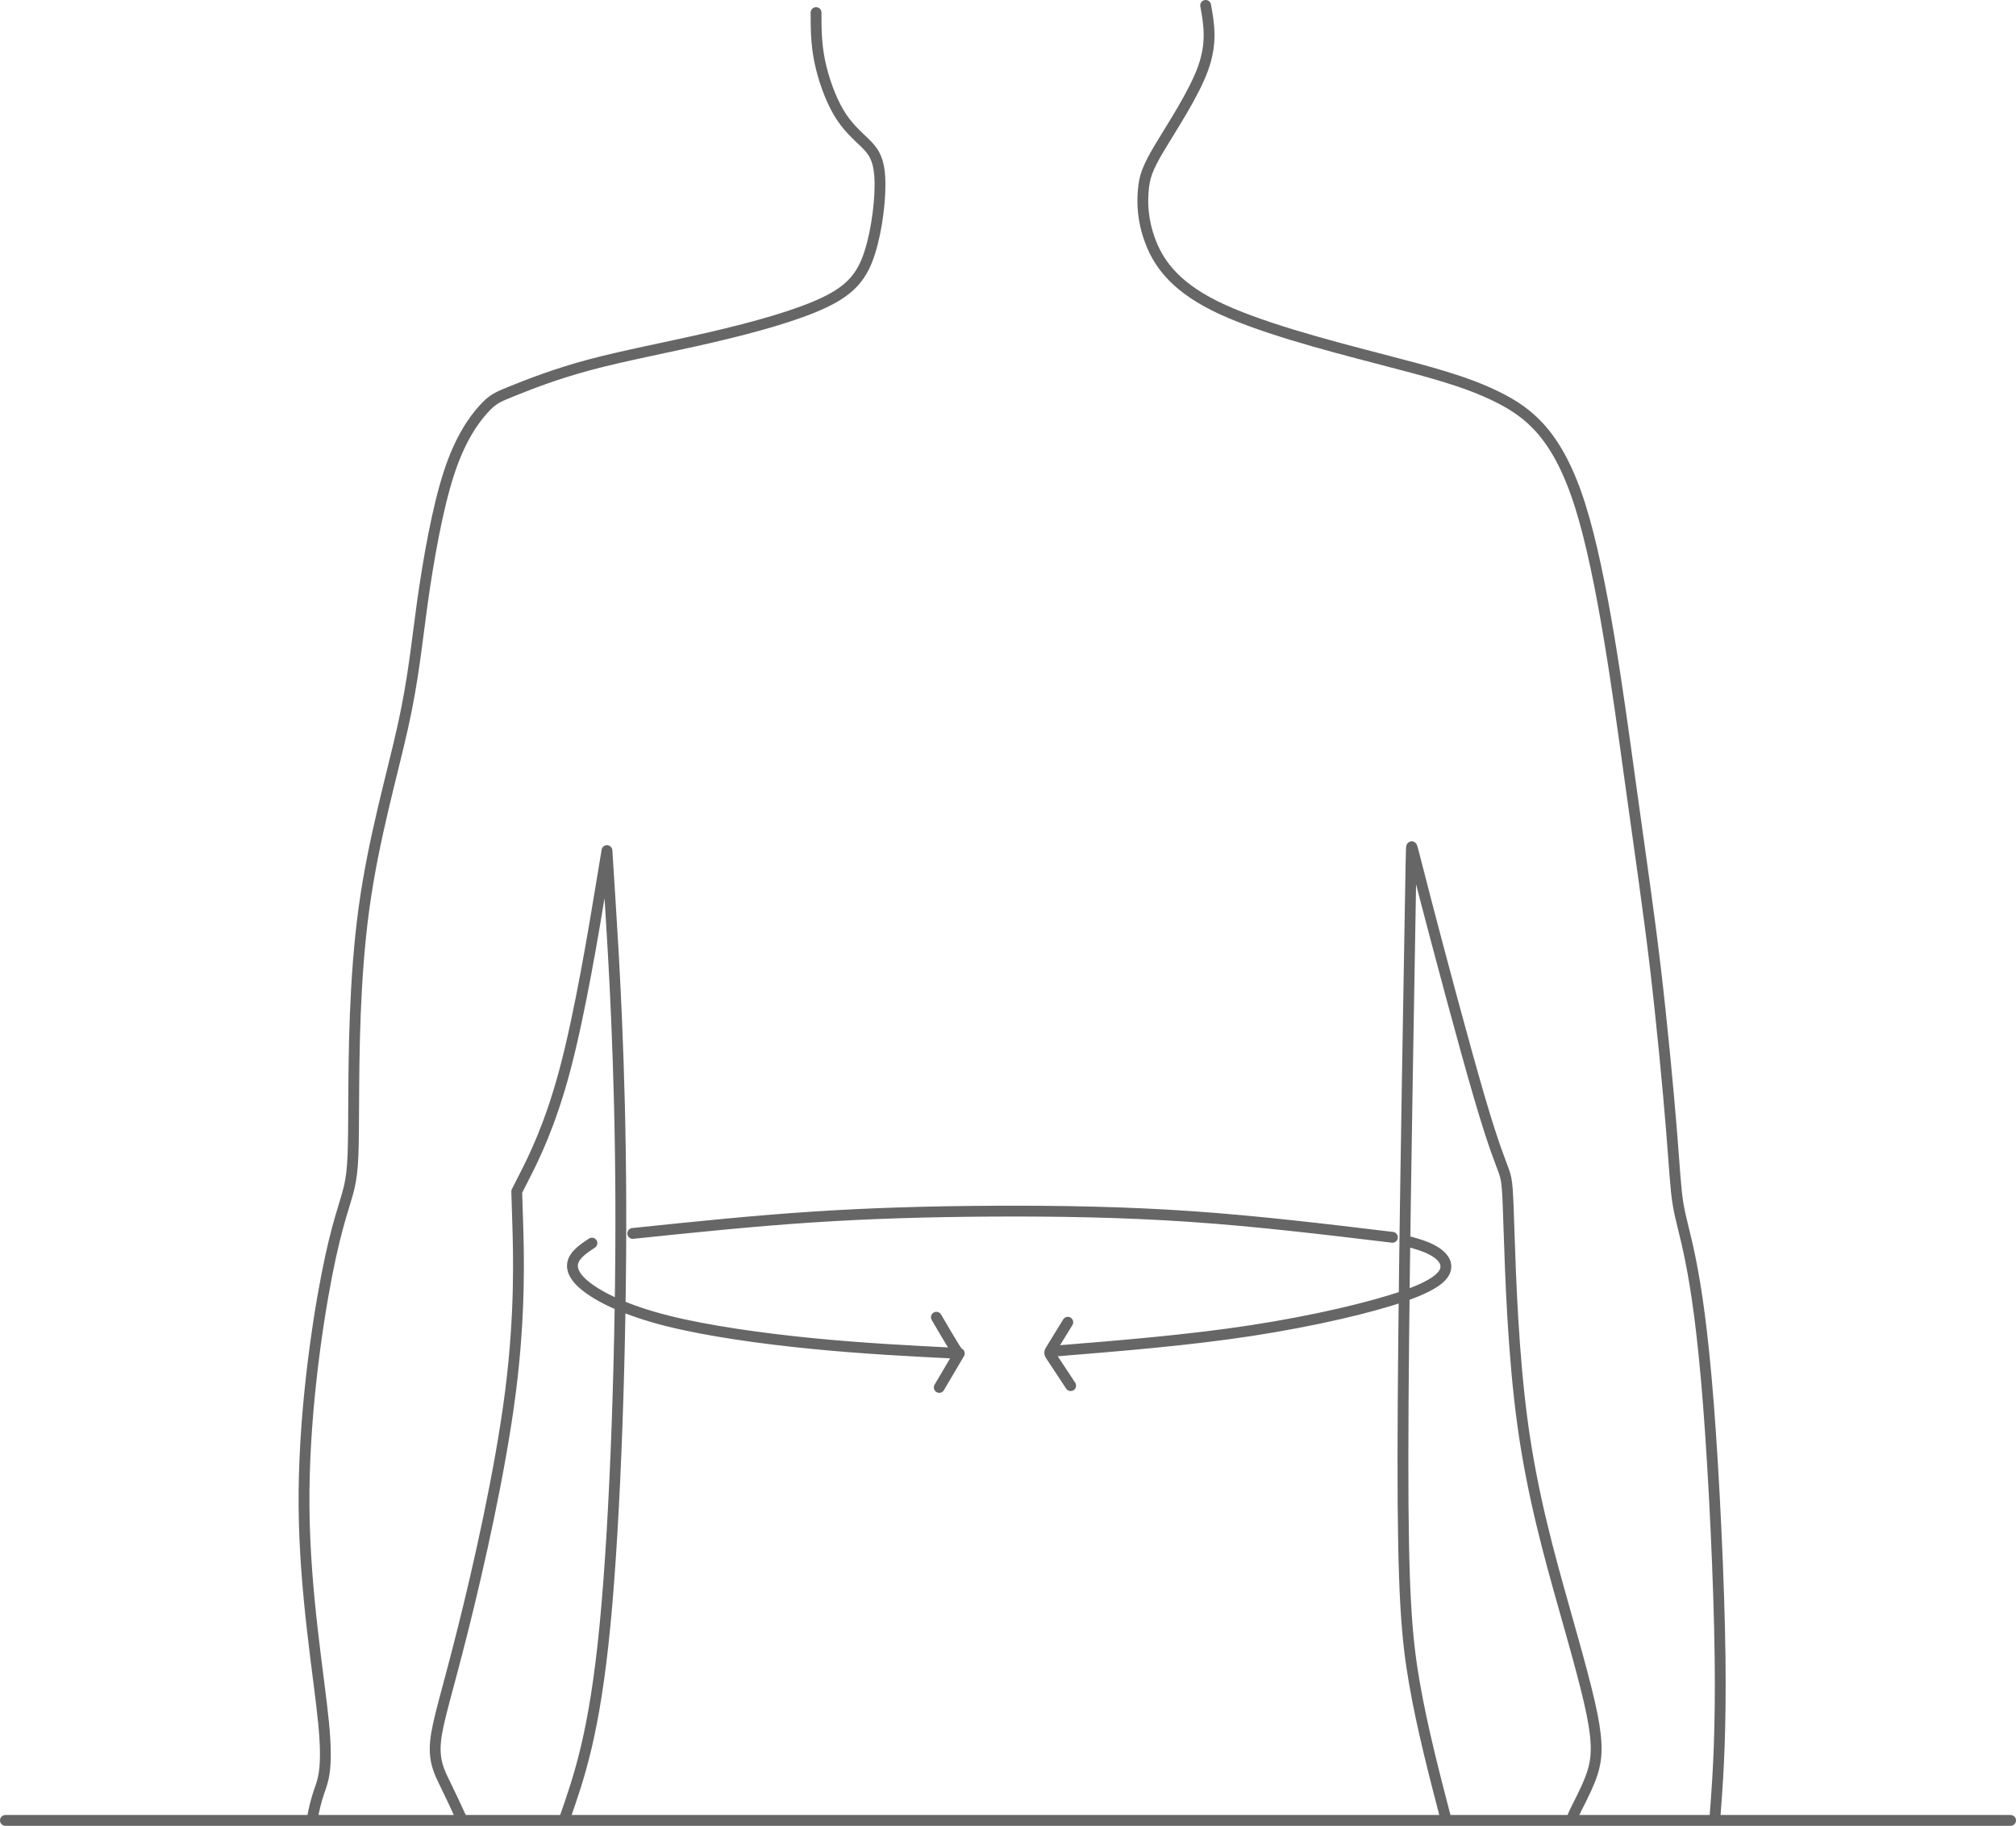 <?xml version="1.0" encoding="UTF-8"?>
<!DOCTYPE svg PUBLIC "-//W3C//DTD SVG 1.1//EN" "http://www.w3.org/Graphics/SVG/1.1/DTD/svg11.dtd">
<!-- Creator: CorelDRAW -->
<svg xmlns="http://www.w3.org/2000/svg" xml:space="preserve" width="78.601mm" height="71.174mm" version="1.1" style="shape-rendering:geometricPrecision; text-rendering:geometricPrecision; image-rendering:optimizeQuality; fill-rule:evenodd; clip-rule:evenodd"
viewBox="0 0 5085.88 4605.31"
 xmlns:xlink="http://www.w3.org/1999/xlink"
 xmlns:xodm="http://www.corel.com/coreldraw/odm/2003">
 <defs>
  <style type="text/css">
   <![CDATA[
    .str0 {stroke:#666666;stroke-width:27.31;stroke-linecap:round;stroke-linejoin:round;stroke-miterlimit:22.926}
    .fil0 {fill:none}
   ]]>
  </style>
 </defs>
 <g id="Camada_x0020_1">
  <g>
   <path class="fil0 str0" d="M13.66 4591.66c1686.19,0 3372.38,0 5058.56,0m-3475.95 -1480.54c150.56,-15.66 301.11,-31.32 451.66,-41.25 150.55,-9.94 301.1,-14.15 460.1,-14.93 159,-0.78 326.45,1.88 495.31,13.45 168.86,11.56 339.13,32.04 509.41,52.51m-1143.25 378.64c16.86,-28.61 33.72,-57.21 42.16,-71.51 8.43,-14.3 8.43,-14.3 8.43,-14.3 0,0 0,0 -0.76,-0.04 -0.76,-0.04 -2.28,-0.12 -11.91,-15.32 -9.63,-15.21 -27.39,-45.54 -45.14,-75.88m338.75 172.54c-18.37,-28 -36.73,-56.01 -45.91,-69.56 -9.19,-13.55 -9.19,-12.64 -1.21,-25.29 7.98,-12.64 23.94,-38.84 39.9,-65.04m863.67 -202.5c19.12,5.42 38.24,10.84 56.16,20.55 17.92,9.71 34.62,23.71 33.93,42.56 -0.69,18.84 -18.79,42.53 -101.61,71.84 -82.82,29.31 -230.36,64.24 -389.64,88.63 -159.29,24.39 -330.31,38.24 -501.34,52.09m-1161.67 -272.8c-19.87,13.25 -39.75,26.5 -46.67,44.26 -6.92,17.76 -0.9,40.05 34.63,67.14 35.53,27.1 100.57,59.02 202.04,84.61 101.47,25.6 239.38,44.87 368.25,57.52 128.87,12.64 248.71,18.67 368.55,24.69m621.48 -3400.07c8.43,46.97 16.86,93.95 -6.63,158.98 -23.49,65.04 -78.89,148.14 -109.9,200.24 -31.01,52.09 -37.64,73.17 -40.65,105.39 -3.02,32.22 -2.41,75.58 16.56,127.37 18.97,51.79 56.31,112.01 162,165.01 105.68,52.99 279.72,98.76 411.61,133.09 131.88,34.33 221.61,57.21 302.61,97.26 81,40.05 153.26,97.26 209.27,274.61 56,177.35 95.75,474.84 124.96,686.22 29.2,211.37 47.88,336.63 64.74,479.36 16.86,142.72 31.91,302.91 40.34,406.19 8.43,103.28 10.24,149.65 16.86,189.7 6.63,40.05 18.07,73.77 31.92,143.33 13.85,69.55 30.11,174.94 44.56,360.42 14.46,185.48 27.1,451.05 29.51,639.55 2.41,188.49 -5.42,299.9 -9.34,355.61 -3.91,55.7 -3.91,55.7 -5.72,55.7 -1.81,0 -5.42,0 -65.94,0 -60.53,0 -177.95,0 -235.46,0 -57.52,0 -55.11,0 -55.71,0 -0.6,0 -4.21,0 3.91,-17.77 8.13,-17.77 28,-53.3 41.26,-87.92 13.25,-34.63 19.87,-68.35 8.73,-136.1 -11.14,-67.75 -40.05,-169.52 -75.88,-296.59 -35.83,-127.07 -78.58,-279.42 -103.28,-457.08 -24.69,-177.65 -31.32,-380.6 -34.93,-490.2 -3.61,-109.6 -4.21,-125.86 -12.35,-149.95 -8.13,-24.08 -23.79,-56 -62.93,-189.69 -39.14,-133.69 -101.77,-369.16 -134.29,-493.82 -32.52,-124.65 -34.93,-138.51 -36.13,-136.7 -1.21,1.81 -1.21,19.27 -6.33,317.36 -5.12,298.1 -15.35,876.82 -15.65,1222.19 -0.3,345.36 9.33,457.38 29.21,571.2 19.87,113.82 49.98,229.44 80.09,345.07m-2225.77 0c38.54,-109.6 77.08,-219.21 103.58,-493.21 26.5,-274.01 40.95,-712.41 39.74,-1065.31 -1.2,-352.9 -18.07,-620.28 -26.49,-753.97 -8.44,-133.69 -8.44,-133.69 -8.44,-133.69 0,0 0,0 -16.86,101.78 -16.86,101.78 -50.59,305.32 -88.53,448.65 -37.94,143.32 -80.09,226.43 -101.17,267.98 -21.08,41.55 -21.08,41.55 -21.08,41.55 0,0 0,0 2.41,76.48 2.41,76.48 7.22,229.45 -18.07,428.17 -25.29,198.73 -80.69,443.23 -120.44,601.6 -39.75,158.39 -63.84,230.65 -68.65,280.63 -4.82,49.98 9.63,77.69 24.08,107.19 14.46,29.51 28.91,60.82 36.14,76.48 7.22,15.66 7.22,15.66 7.22,15.66 0,0 0,0 -63.23,0 -63.23,0 -189.7,0 -252.93,0 -63.23,0 -63.23,0 -63.23,0 0,0 0,0 2.41,-12.05 2.41,-12.04 7.23,-36.13 16.26,-62.03 9.03,-25.9 22.28,-53.6 10.84,-171.63 -11.44,-118.03 -47.57,-326.39 -49.38,-545 -1.81,-218.6 30.72,-447.44 57.21,-583.54 26.5,-136.1 46.97,-179.46 57.21,-224.62 10.24,-45.16 10.24,-92.13 10.84,-211.97 0.6,-119.84 1.81,-312.55 25.9,-489 24.09,-176.45 71.06,-336.63 98.16,-458.88 27.1,-122.25 34.33,-206.56 49.38,-313.75 15.06,-107.19 37.94,-237.27 66.85,-325.8 28.9,-88.52 63.83,-135.49 87.32,-161.39 23.48,-25.9 35.53,-30.72 74.67,-46.37 39.15,-15.65 105.39,-42.15 193.31,-65.64 87.93,-23.49 197.53,-43.96 306.53,-69.25 109,-25.29 217.4,-55.4 285.45,-87.92 68.05,-32.52 95.75,-67.45 114.42,-125.86 18.67,-58.41 28.3,-140.31 25.29,-190.3 -3.01,-49.98 -18.67,-68.05 -38.54,-87.32 -19.87,-19.27 -43.96,-39.74 -65.04,-75.28 -21.07,-35.53 -39.14,-86.12 -48.17,-130.68 -9.03,-44.56 -9.03,-83.11 -9.03,-121.65"/>
  </g>
 </g>
</svg>
